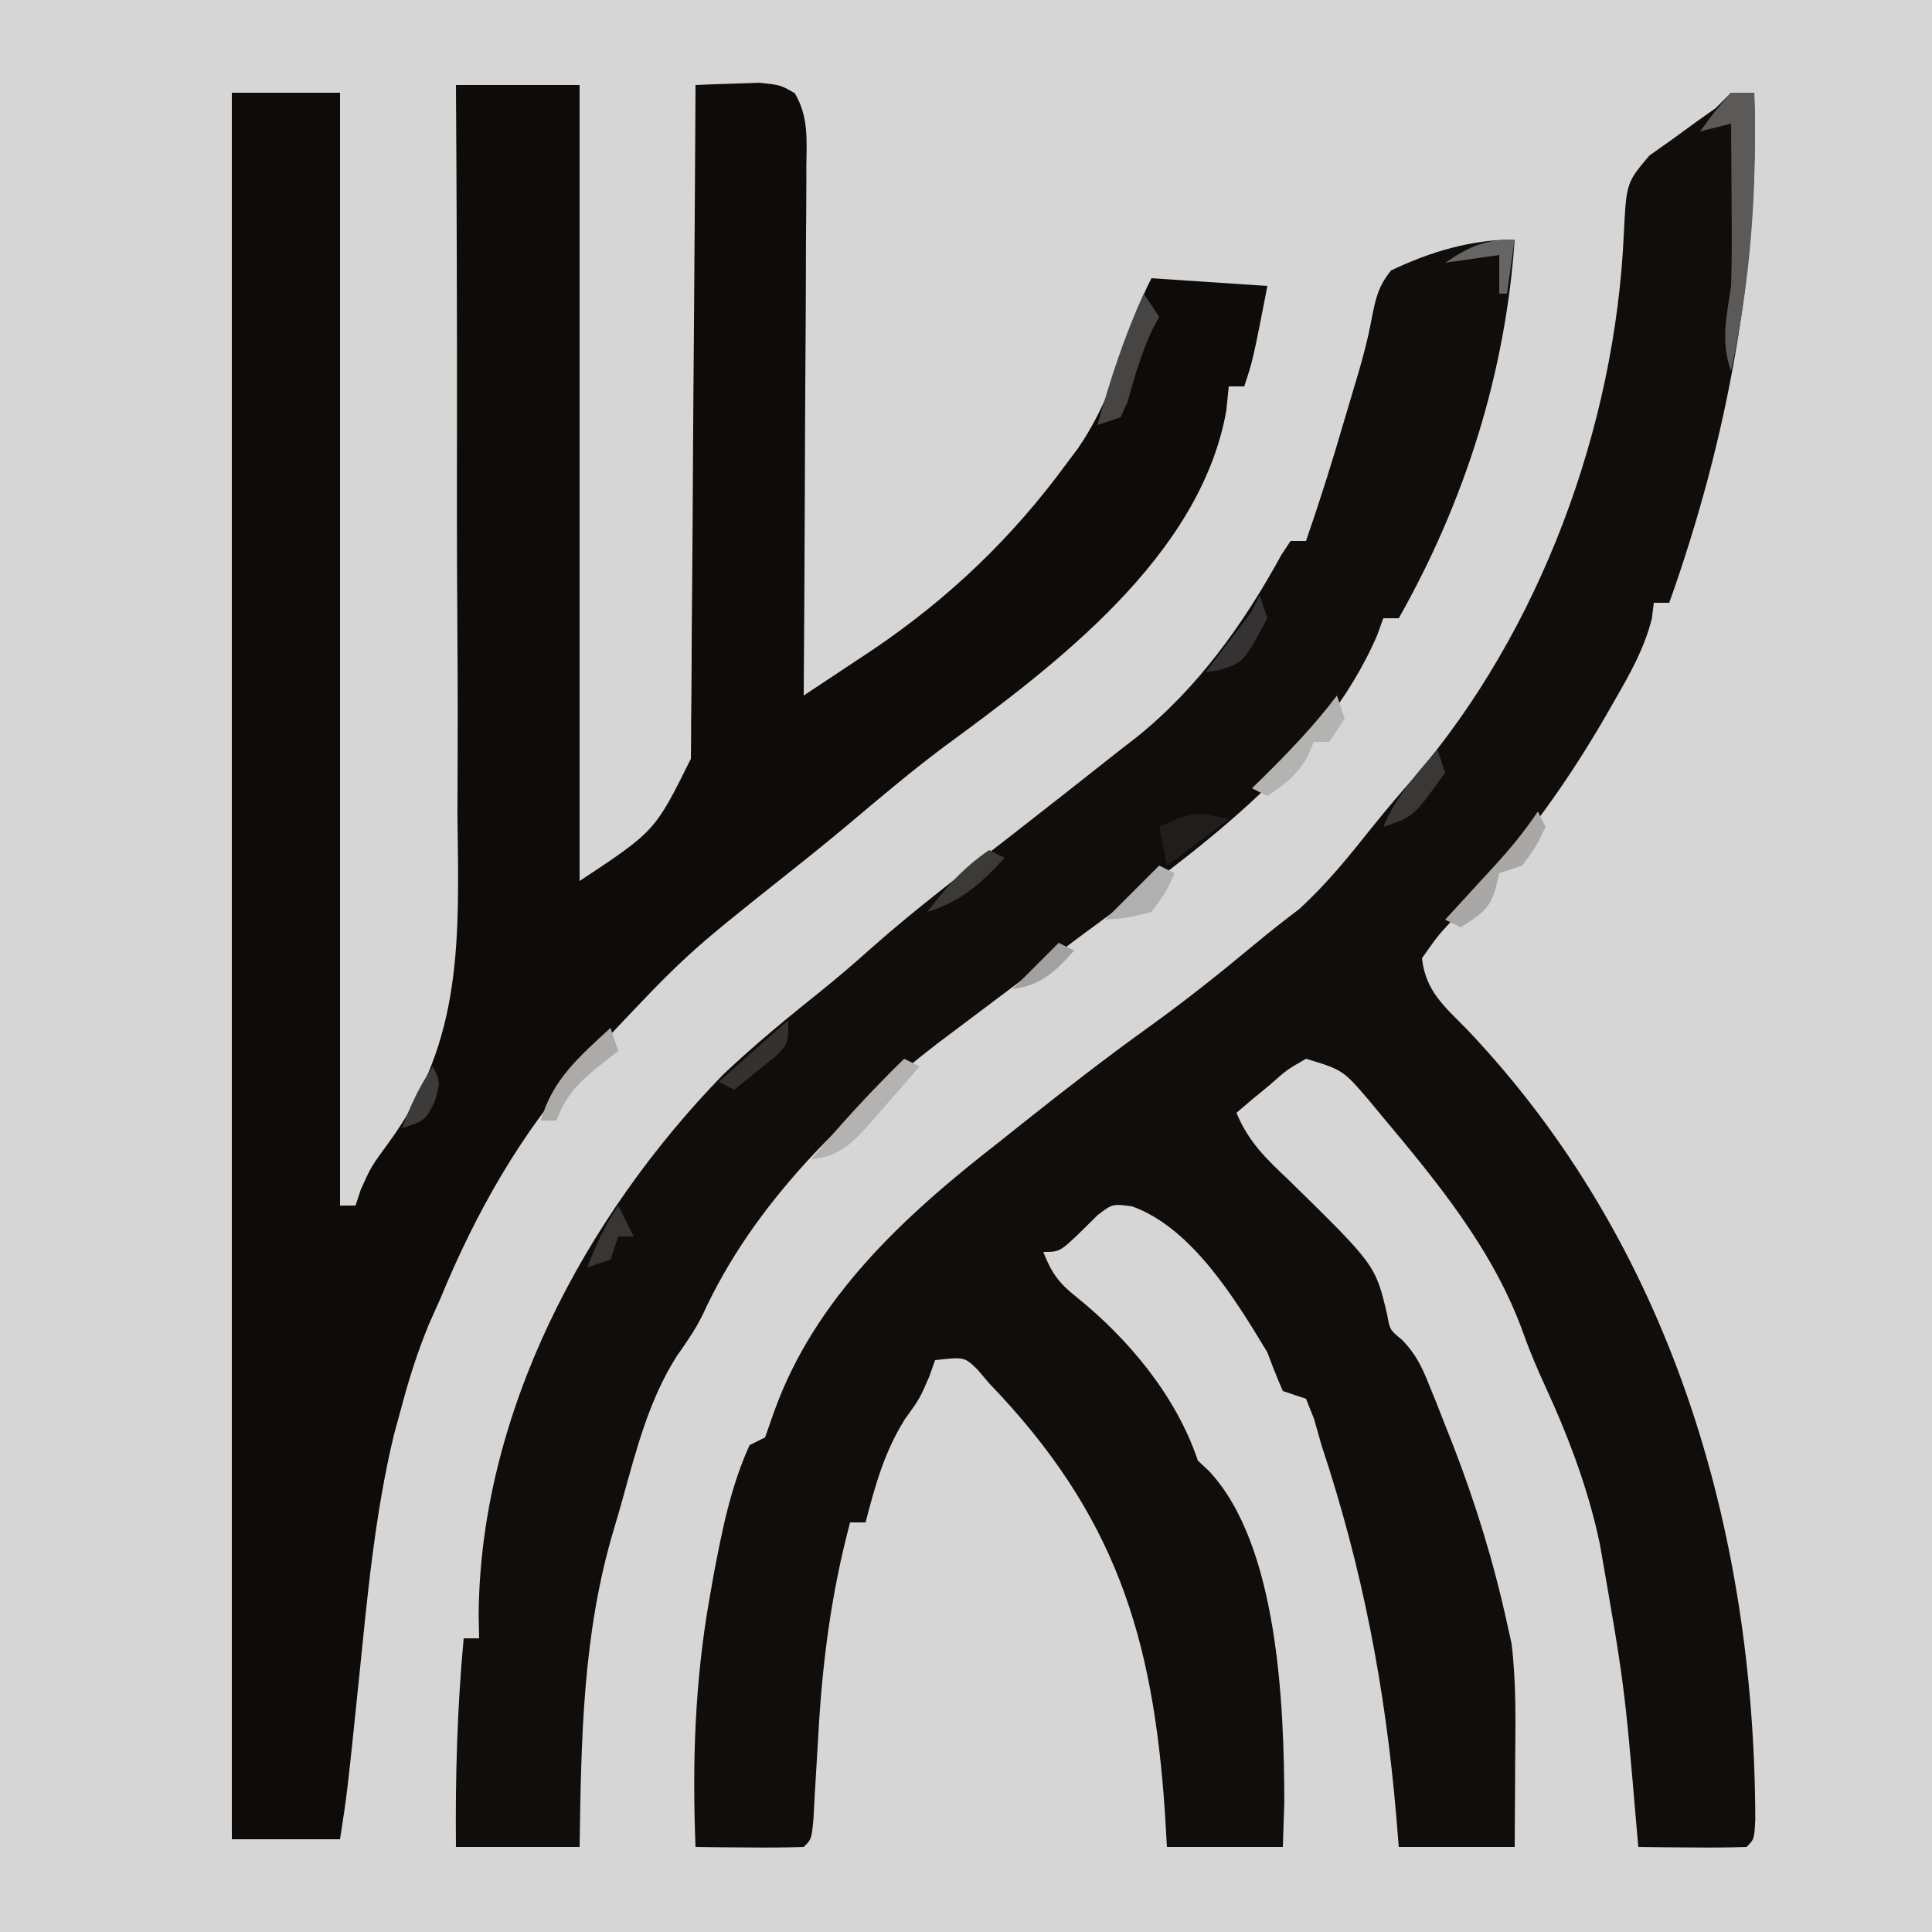 <?xml version="1.0" encoding="UTF-8"?>
<svg version="1.1" xmlns="http://www.w3.org/2000/svg" width="250" height="250">
<path d="M0 0 C82.5 0 165 0 250 0 C250 82.5 250 165 250 250 C167.5 250 85 250 0 250 C0 167.5 0 85 0 0 Z " fill="#D6D6D6" transform="translate(0,0)"/>
<path d="M0 0 C5.28 0 10.56 0 16 0 C16 33.99 16 67.98 16 103 C25.757 96.546 25.757 96.546 30.399 87.185 C30.425 85.558 30.435 83.932 30.432 82.306 C30.443 81.418 30.453 80.53 30.463 79.615 C30.493 76.677 30.503 73.739 30.512 70.801 C30.529 68.765 30.547 66.729 30.566 64.693 C30.614 59.332 30.643 53.971 30.67 48.61 C30.699 43.14 30.746 37.671 30.791 32.201 C30.877 21.468 30.944 10.734 31 0 C32.77 -0.081 34.541 -0.139 36.312 -0.188 C37.299 -0.222 38.285 -0.257 39.301 -0.293 C42 0 42 0 43.834 1.054 C45.611 4.019 45.392 6.964 45.341 10.317 C45.341 11.43 45.341 11.43 45.342 12.565 C45.34 15.016 45.316 17.467 45.293 19.918 C45.287 21.618 45.283 23.317 45.28 25.017 C45.269 29.49 45.239 33.963 45.206 38.437 C45.175 43.001 45.162 47.566 45.146 52.131 C45.114 61.087 45.063 70.044 45 79 C46.924 77.726 48.847 76.451 50.769 75.175 C51.84 74.465 52.91 73.755 54.014 73.024 C63.828 66.373 71.991 58.572 79 49 C79.49 48.348 79.98 47.695 80.484 47.023 C84.084 41.802 85.968 35.937 87.984 29.977 C89 27 89 27 90 25 C94.95 25.33 99.9 25.66 105 26 C103.125 35.625 103.125 35.625 102 39 C101.34 39 100.68 39 100 39 C99.845 40.537 99.845 40.537 99.688 42.105 C96.352 60.998 77.556 75.07 63.043 85.715 C58.854 88.861 54.868 92.226 50.863 95.602 C48.293 97.755 45.692 99.856 43.062 101.938 C29.678 112.575 29.678 112.575 18 125 C17.527 125.513 17.054 126.026 16.566 126.555 C8.493 135.35 2.523 146.022 -2 157 C-2.496 158.112 -2.993 159.225 -3.504 160.371 C-4.972 163.931 -6.071 167.406 -7.062 171.125 C-7.383 172.303 -7.704 173.481 -8.035 174.695 C-10.528 185.072 -11.482 195.78 -12.562 206.375 C-14.073 221.012 -14.073 221.012 -15 227 C-19.62 227 -24.24 227 -29 227 C-29 152.42 -29 77.84 -29 1 C-24.38 1 -19.76 1 -15 1 C-15 48.52 -15 96.04 -15 145 C-14.34 145 -13.68 145 -13 145 C-12.774 144.32 -12.548 143.64 -12.316 142.939 C-11 140 -11 140 -8.659 136.797 C1.019 123.532 0.383 110.328 0.195 94.434 C0.194 91.7 0.207 88.967 0.22 86.233 C0.241 79.82 0.213 73.407 0.166 66.994 C0.114 59.68 0.12 52.367 0.13 45.053 C0.15 30.035 0.097 15.018 0 0 Z " fill="#0E0B08" transform="translate(59,11)"/>
<path d="M0 0 C0.99 0 1.98 0 3 0 C3.669 22.573 -0.406 44.67 -8 66 C-8.66 66 -9.32 66 -10 66 C-10.081 66.668 -10.162 67.335 -10.246 68.023 C-11.242 71.956 -13.049 75.124 -15.062 78.625 C-15.469 79.336 -15.875 80.047 -16.294 80.779 C-20.637 88.261 -25.459 95.163 -31.203 101.645 C-31.758 102.273 -32.312 102.902 -32.884 103.55 C-33.985 104.789 -35.1 106.016 -36.228 107.231 C-37.952 109.098 -37.952 109.098 -40 112 C-39.523 116.245 -37.126 118.207 -34.188 121.188 C-7.891 148.869 3.044 185.829 3.133 223.445 C3 226 3 226 2 227 C-0.353 227.073 -2.708 227.084 -5.062 227.062 C-6.353 227.053 -7.643 227.044 -8.973 227.035 C-10.471 227.018 -10.471 227.018 -12 227 C-12.07 226.216 -12.14 225.432 -12.212 224.624 C-13.794 206.038 -13.794 206.038 -17 187.688 C-17.154 187.01 -17.307 186.332 -17.466 185.633 C-18.987 179.397 -21.256 173.448 -23.938 167.625 C-24.991 165.322 -25.982 163.052 -26.828 160.664 C-30.69 149.816 -37.997 140.979 -45.312 132.25 C-45.816 131.641 -46.319 131.032 -46.838 130.405 C-50.22 126.459 -50.22 126.459 -55 125 C-57.451 126.408 -57.451 126.408 -59.75 128.438 C-60.549 129.096 -61.348 129.755 -62.172 130.434 C-62.775 130.951 -63.378 131.467 -64 132 C-62.467 135.71 -60.217 137.894 -57.312 140.625 C-46.017 151.691 -46.017 151.691 -44.504 158.102 C-44.152 160.089 -44.152 160.089 -42.587 161.36 C-40.8 163.207 -40.059 164.765 -39.098 167.141 C-38.766 167.957 -38.435 168.774 -38.094 169.615 C-37.583 170.919 -37.583 170.919 -37.062 172.25 C-36.71 173.142 -36.357 174.033 -35.994 174.952 C-33.067 182.509 -30.731 190.08 -29 198 C-28.706 199.323 -28.706 199.323 -28.406 200.672 C-27.788 205.737 -27.897 210.778 -27.938 215.875 C-27.942 216.945 -27.947 218.015 -27.951 219.117 C-27.963 221.745 -27.981 224.372 -28 227 C-32.95 227 -37.9 227 -43 227 C-43.164 224.987 -43.164 224.987 -43.332 222.934 C-44.758 206.274 -47.722 190.869 -53 175 C-53.318 173.877 -53.637 172.754 -53.965 171.598 C-54.306 170.74 -54.648 169.883 -55 169 C-55.99 168.67 -56.98 168.34 -58 168 C-58.721 166.356 -59.38 164.685 -60 163 C-64.092 156.221 -69.747 146.879 -77.512 144.102 C-80.03 143.765 -80.03 143.765 -81.949 145.215 C-82.81 146.068 -82.81 146.068 -83.688 146.938 C-86.834 150 -86.834 150 -89 150 C-87.963 152.639 -87.051 153.959 -84.812 155.75 C-78.019 161.185 -71.778 168.665 -69 177 C-68.536 177.433 -68.072 177.866 -67.594 178.312 C-58.582 187.854 -57.838 208.715 -57.812 221.188 C-57.905 224.065 -57.905 224.065 -58 227 C-62.95 227 -67.9 227 -73 227 C-73.086 225.525 -73.173 224.051 -73.262 222.531 C-74.796 199.632 -79.74 183.891 -96 167 C-96.5 166.412 -97 165.824 -97.516 165.219 C-99.195 163.577 -99.195 163.577 -103 164 C-103.248 164.701 -103.495 165.403 -103.75 166.125 C-105 169 -105 169 -106.938 171.688 C-109.572 175.919 -110.749 180.206 -112 185 C-112.66 185 -113.32 185 -114 185 C-116.457 194.262 -117.611 203.195 -118.125 212.75 C-118.27 215.245 -118.418 217.74 -118.57 220.234 C-118.63 221.319 -118.689 222.405 -118.75 223.522 C-119 226 -119 226 -120 227 C-122.353 227.073 -124.708 227.084 -127.062 227.062 C-128.353 227.053 -129.643 227.044 -130.973 227.035 C-132.471 227.018 -132.471 227.018 -134 227 C-134.431 216.062 -134.093 205.614 -132.188 194.812 C-132.022 193.87 -131.857 192.928 -131.687 191.957 C-130.606 186.228 -129.446 180.325 -127 175 C-126.34 174.67 -125.68 174.34 -125 174 C-124.608 172.886 -124.216 171.773 -123.812 170.625 C-118.548 155.958 -106.977 145.327 -95 136 C-93.857 135.092 -92.715 134.183 -91.574 133.273 C-86.232 129.027 -80.859 124.855 -75.312 120.875 C-70.525 117.436 -65.954 113.784 -61.426 110.012 C-59.61 108.506 -57.753 107.052 -55.875 105.625 C-52.29 102.351 -49.362 98.709 -46.344 94.914 C-44.62 92.77 -42.868 90.709 -41.051 88.648 C-24.697 69.613 -14.995 43.249 -13.879 18.288 C-13.545 11.644 -13.545 11.644 -10.566 8.125 C-9.079 7.073 -9.079 7.073 -7.562 6 C-6.079 4.917 -6.079 4.917 -4.566 3.812 C-3.719 3.214 -2.873 2.616 -2 2 C-1.34 1.34 -0.68 0.68 0 0 Z " fill="#100D0B" transform="translate(224,12)"/>
<path d="M0 0 C-1.201 17.327 -6.45 33.873 -15 49 C-15.66 49 -16.32 49 -17 49 C-17.26 49.721 -17.521 50.441 -17.789 51.184 C-24.989 67.928 -41.836 79.545 -56 90 C-61.344 93.985 -66.676 97.987 -72 102 C-72.924 102.695 -73.849 103.39 -74.801 104.105 C-87.02 113.558 -98.585 124.925 -105.078 139.137 C-106.04 141.081 -107.188 142.73 -108.438 144.5 C-112.005 150.115 -113.641 156.514 -115.405 162.868 C-115.788 164.239 -116.182 165.608 -116.591 166.972 C-120.621 180.459 -120.785 194.001 -121 208 C-126.28 208 -131.56 208 -137 208 C-137.092 198.929 -136.84 190.032 -136 181 C-135.34 181 -134.68 181 -134 181 C-134.031 179.559 -134.031 179.559 -134.062 178.09 C-133.923 151.953 -120.376 126.517 -102.438 108.062 C-98.354 104.179 -94.006 100.631 -89.609 97.109 C-87.411 95.332 -85.29 93.512 -83.188 91.625 C-77.356 86.471 -71.139 81.778 -65 77 C-60.32 73.35 -55.654 69.684 -51 66 C-50.301 65.46 -49.603 64.92 -48.883 64.363 C-40.98 58.008 -35.017 49.642 -30.191 40.801 C-29.798 40.207 -29.405 39.612 -29 39 C-28.34 39 -27.68 39 -27 39 C-25.255 33.948 -23.648 28.872 -22.155 23.741 C-21.717 22.242 -21.272 20.746 -20.82 19.251 C-19.894 16.18 -19.037 13.204 -18.469 10.043 C-17.964 7.505 -17.626 6.023 -16 4 C-10.925 1.569 -5.648 0 0 0 Z " fill="#100D0B" transform="translate(196,31)"/>
<path d="M0 0 C0.99 0 1.98 0 3 0 C3.368 12.403 2.611 23.862 0 36 C-1.388 32.144 -0.575 28.995 0 25 C0.125 21.353 0.095 17.711 0.062 14.062 C0.058 13.092 0.053 12.122 0.049 11.123 C0.037 8.749 0.021 6.374 0 4 C-1.32 4.33 -2.64 4.66 -4 5 C-2.188 2.5 -2.188 2.5 0 0 Z " fill="#5B5A59" transform="translate(224,12)"/>
<path d="M0 0 C0.33 0.66 0.66 1.32 1 2 C-0.25 4.562 -0.25 4.562 -2 7 C-2.99 7.33 -3.98 7.66 -5 8 C-5.144 8.619 -5.289 9.238 -5.438 9.875 C-6.187 12.707 -7.597 13.45 -10 15 C-10.66 14.67 -11.32 14.34 -12 14 C-11.301 13.241 -10.603 12.481 -9.883 11.699 C-8.963 10.695 -8.044 9.691 -7.125 8.688 C-6.665 8.188 -6.205 7.688 -5.73 7.174 C-3.614 4.858 -1.745 2.617 0 0 Z " fill="#A9A8A6" transform="translate(199,105)"/>
<path d="M0 0 C0.66 0.33 1.32 0.66 2 1 C0.427 2.822 -1.157 4.632 -2.75 6.438 C-3.415 7.212 -3.415 7.212 -4.094 8.002 C-6.529 10.742 -8.241 12.657 -12 13 C-8.195 8.44 -4.25 4.149 0 0 Z " fill="#B4B3B2" transform="translate(117,137)"/>
<path d="M0 0 C0.33 0.99 0.66 1.98 1 3 C0.01 4.485 0.01 4.485 -1 6 C-1.66 6 -2.32 6 -3 6 C-3.248 6.598 -3.495 7.196 -3.75 7.812 C-5.164 10.286 -6.651 11.434 -9 13 C-9.66 12.67 -10.32 12.34 -11 12 C-10.541 11.553 -10.082 11.105 -9.609 10.645 C-6.164 7.25 -2.927 3.864 0 0 Z " fill="#B3B3B1" transform="translate(173,90)"/>
<path d="M0 0 C0.66 0.99 1.32 1.98 2 3 C1.7 3.563 1.399 4.127 1.09 4.707 C-0.349 7.734 -1.2 10.858 -2.121 14.074 C-2.411 14.71 -2.701 15.345 -3 16 C-3.99 16.33 -4.98 16.66 -6 17 C-4.338 11.143 -2.53 5.541 0 0 Z " fill="#474544" transform="translate(148,38)"/>
<path d="M0 0 C0.33 0.99 0.66 1.98 1 3 C0.051 3.743 -0.897 4.485 -1.875 5.25 C-4.325 7.278 -5.873 8.958 -7 12 C-7.66 12 -8.32 12 -9 12 C-7.547 6.673 -3.919 3.636 0 0 Z " fill="#ADABA9" transform="translate(79,133)"/>
<path d="M0 0 C-2.64 1.98 -5.28 3.96 -8 6 C-8.33 4.35 -8.66 2.7 -9 1 C-5.195 -0.797 -4.294 -1.073 0 0 Z " fill="#201D1C" transform="translate(159,106)"/>
<path d="M0 0 C0.33 0.99 0.66 1.98 1 3 C-3.105 8.702 -3.105 8.702 -7 10 C-5.332 6.059 -2.773 3.211 0 0 Z " fill="#3A3836" transform="translate(186,97)"/>
<path d="M0 0 C0 3 0 3 -1.531 4.605 C-2.181 5.128 -2.831 5.65 -3.5 6.188 C-4.15 6.717 -4.799 7.247 -5.469 7.793 C-5.974 8.191 -6.479 8.59 -7 9 C-7.66 8.67 -8.32 8.34 -9 8 C-6.03 5.36 -3.06 2.72 0 0 Z " fill="#34312F" transform="translate(102,132)"/>
<path d="M0 0 C0.66 0.33 1.32 0.66 2 1 C-1.126 4.394 -3.565 6.606 -8 8 C-5.584 4.808 -3.32 2.253 0 0 Z " fill="#3B3A37" transform="translate(128,110)"/>
<path d="M0 0 C0.33 0.99 0.66 1.98 1 3 C-2.083 8.709 -2.083 8.709 -5.145 9.68 C-5.757 9.785 -6.369 9.891 -7 10 C-6.578 9.446 -6.157 8.891 -5.723 8.32 C-5.175 7.596 -4.627 6.871 -4.062 6.125 C-3.517 5.406 -2.972 4.686 -2.41 3.945 C-0.96 2.056 -0.96 2.056 0 0 Z " fill="#343232" transform="translate(163,77)"/>
<path d="M0 0 C-0.33 2.31 -0.66 4.62 -1 7 C-1.33 7 -1.66 7 -2 7 C-2 5.35 -2 3.7 -2 2 C-4.31 2.33 -6.62 2.66 -9 3 C-5.732 0.821 -3.92 0 0 0 Z " fill="#656563" transform="translate(196,31)"/>
<path d="M0 0 C0.66 1.32 1.32 2.64 2 4 C1.34 4 0.68 4 0 4 C-0.33 4.99 -0.66 5.98 -1 7 C-1.99 7.33 -2.98 7.66 -4 8 C-2.875 5.028 -1.777 2.666 0 0 Z " fill="#383635" transform="translate(80,156)"/>
<path d="M0 0 C0.66 0.33 1.32 0.66 2 1 C0.875 3.438 0.875 3.438 -1 6 C-4.188 6.812 -4.188 6.812 -7 7 C-4.667 4.667 -2.333 2.333 0 0 Z " fill="#B1B0B0" transform="translate(150,112)"/>
<path d="M0 0 C1 2 1 2 0.25 4.562 C-1 7 -1 7 -4 8 C-2.875 5.028 -1.777 2.666 0 0 Z " fill="#3C3B39" transform="translate(56,138)"/>
<path d="M0 0 C0.66 0.33 1.32 0.66 2 1 C-0.528 3.799 -2.204 5.458 -6 6 C-4 4 -2 2 0 0 Z " fill="#A2A0A1" transform="translate(137,122)"/>
</svg>
